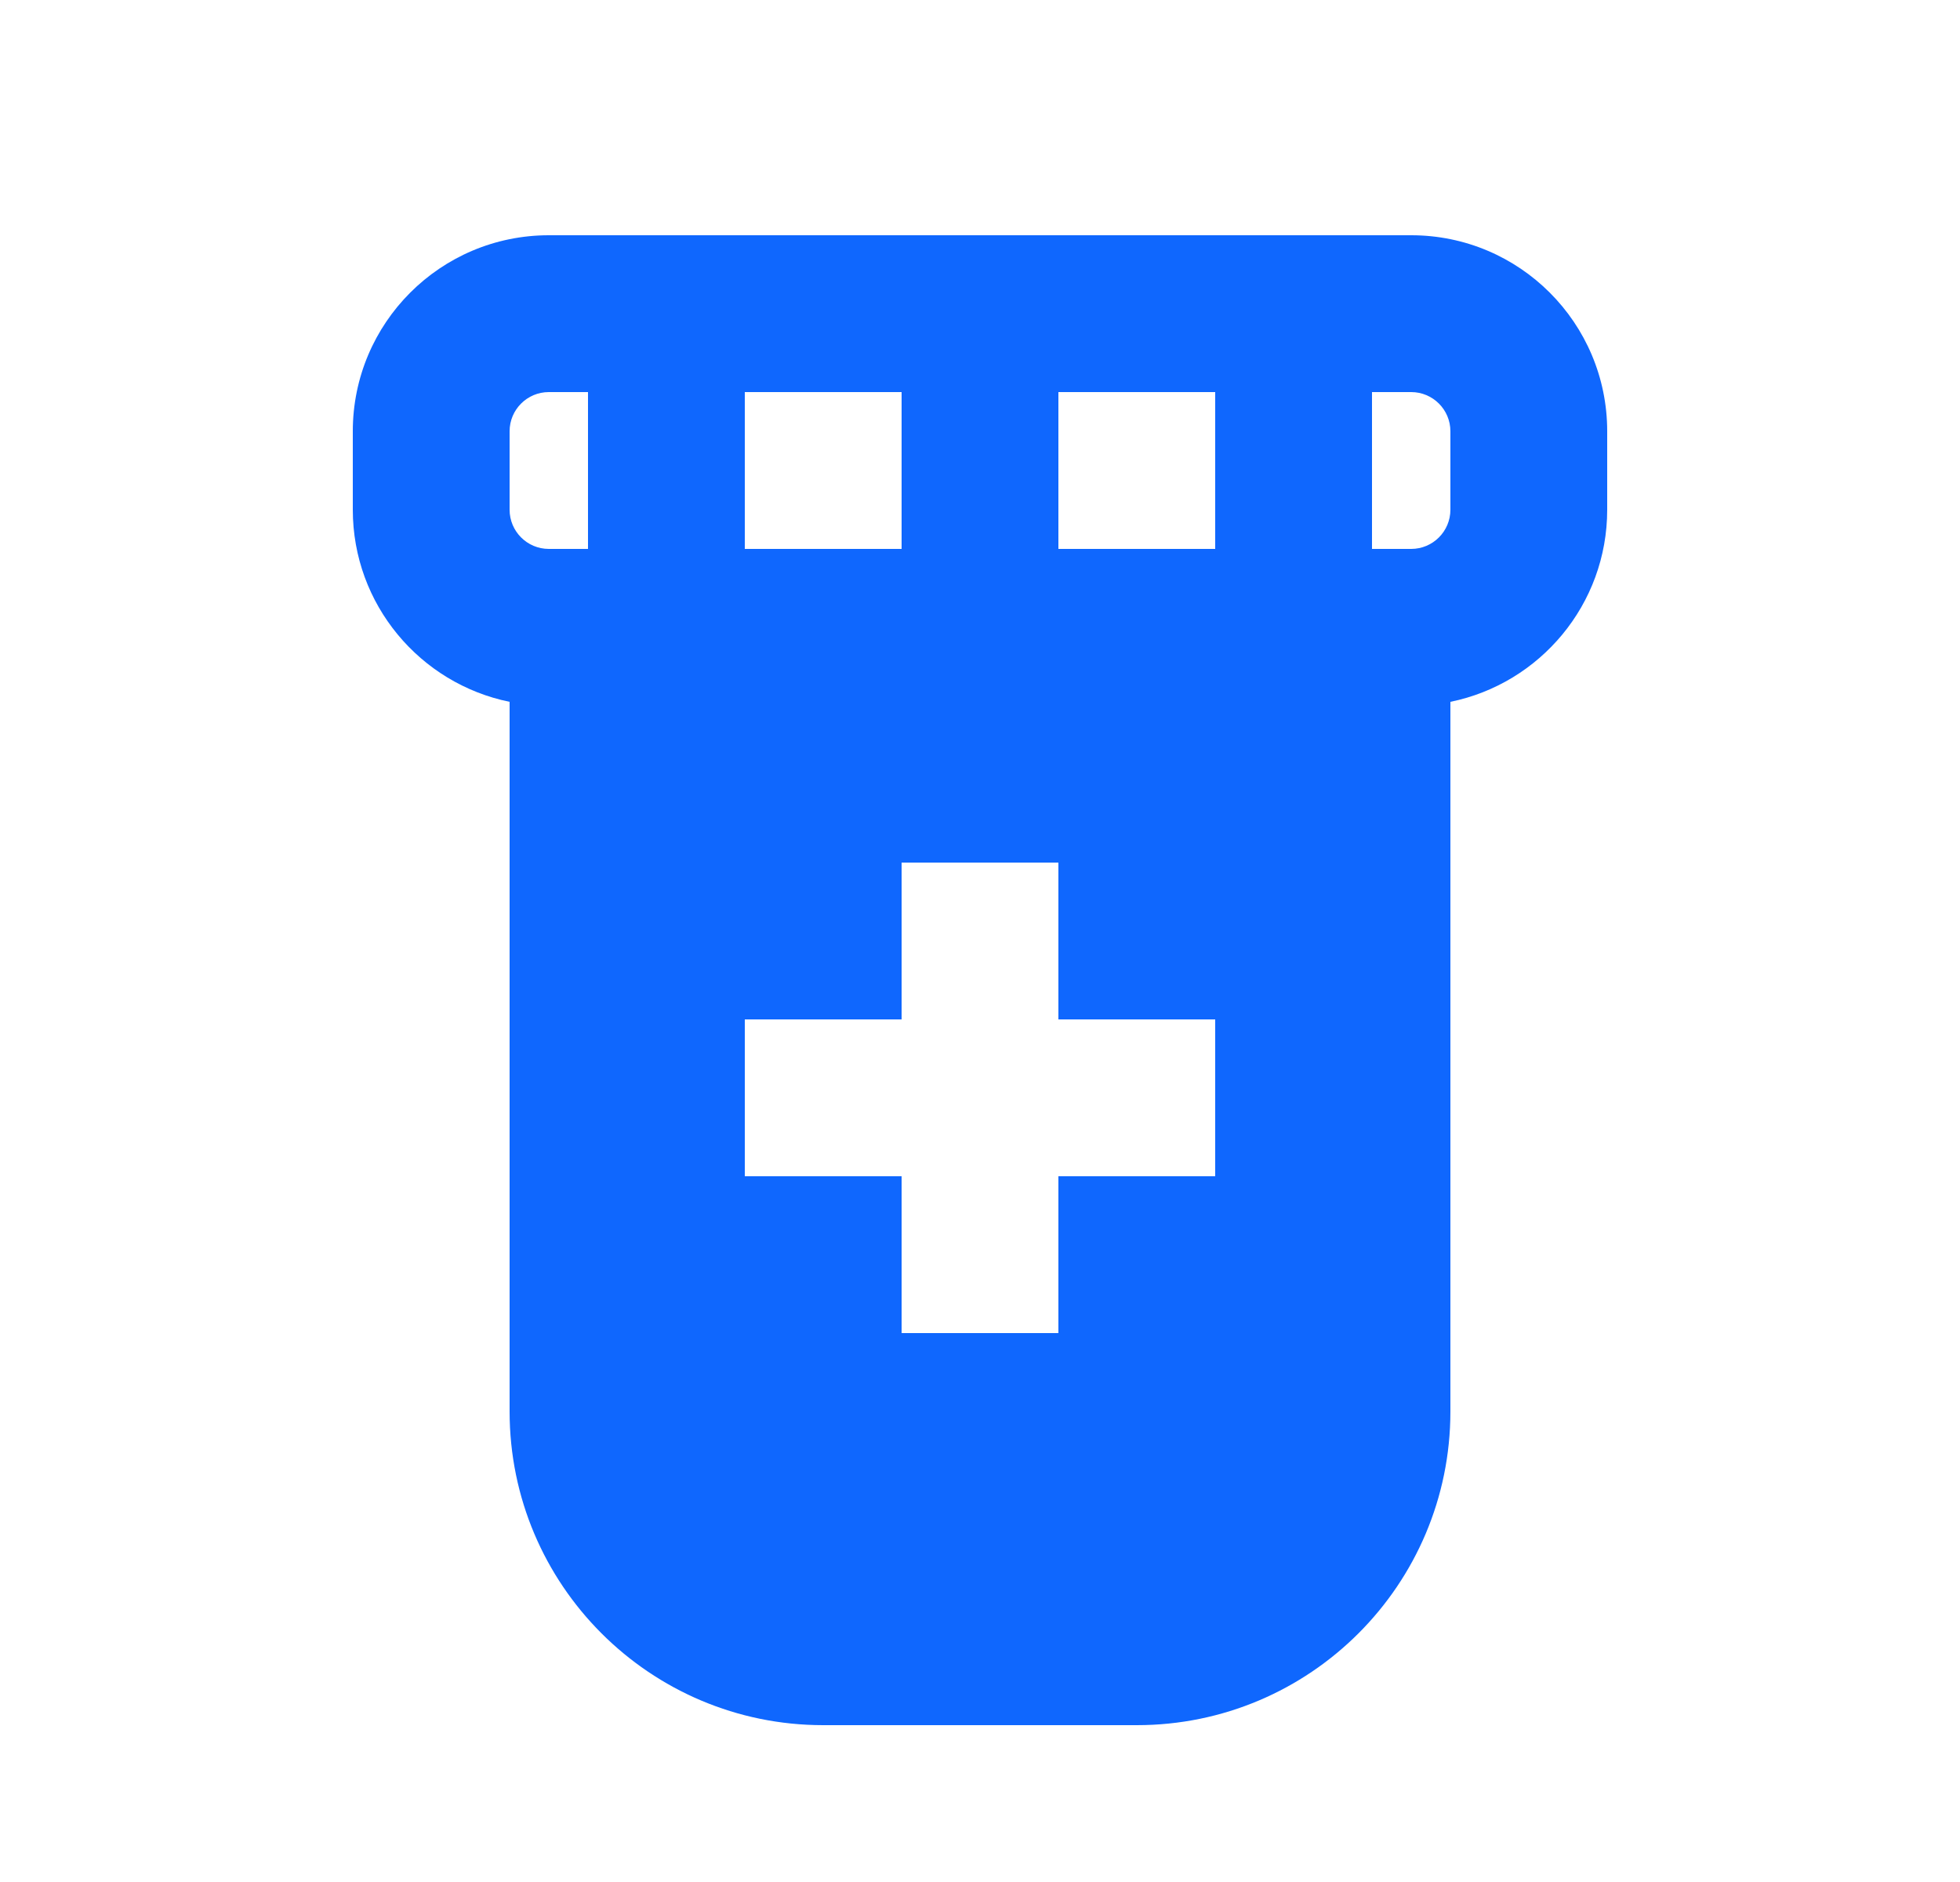 <svg width="25" height="24" viewBox="0 0 25 24" fill="none" xmlns="http://www.w3.org/2000/svg">
<path fill-rule="evenodd" clip-rule="evenodd" d="M4.5 6.5C4.5 7.709 5.359 8.718 6.5 8.95V18C6.5 20.209 8.291 22 10.5 22H14.5C16.709 22 18.5 20.209 18.5 18V8.95C19.641 8.718 20.5 7.709 20.5 6.5V5.5C20.5 4.119 19.381 3 18 3H7C5.619 3 4.5 4.119 4.5 5.5V6.5ZM7.5 7H7C6.724 7 6.5 6.776 6.5 6.5V5.5C6.5 5.224 6.724 5 7 5H7.5V7ZM13.5 7H15.5V5H13.5V7ZM11.5 7V5H9.5V7H11.5ZM18 7H17.5V5H18C18.276 5 18.5 5.224 18.5 5.5V6.5C18.5 6.776 18.276 7 18 7ZM11.5 13V11H13.5V13H15.5V15H13.5V17H11.5V15H9.5V13H11.5Z" fill="#0F67FE"/>
</svg>
